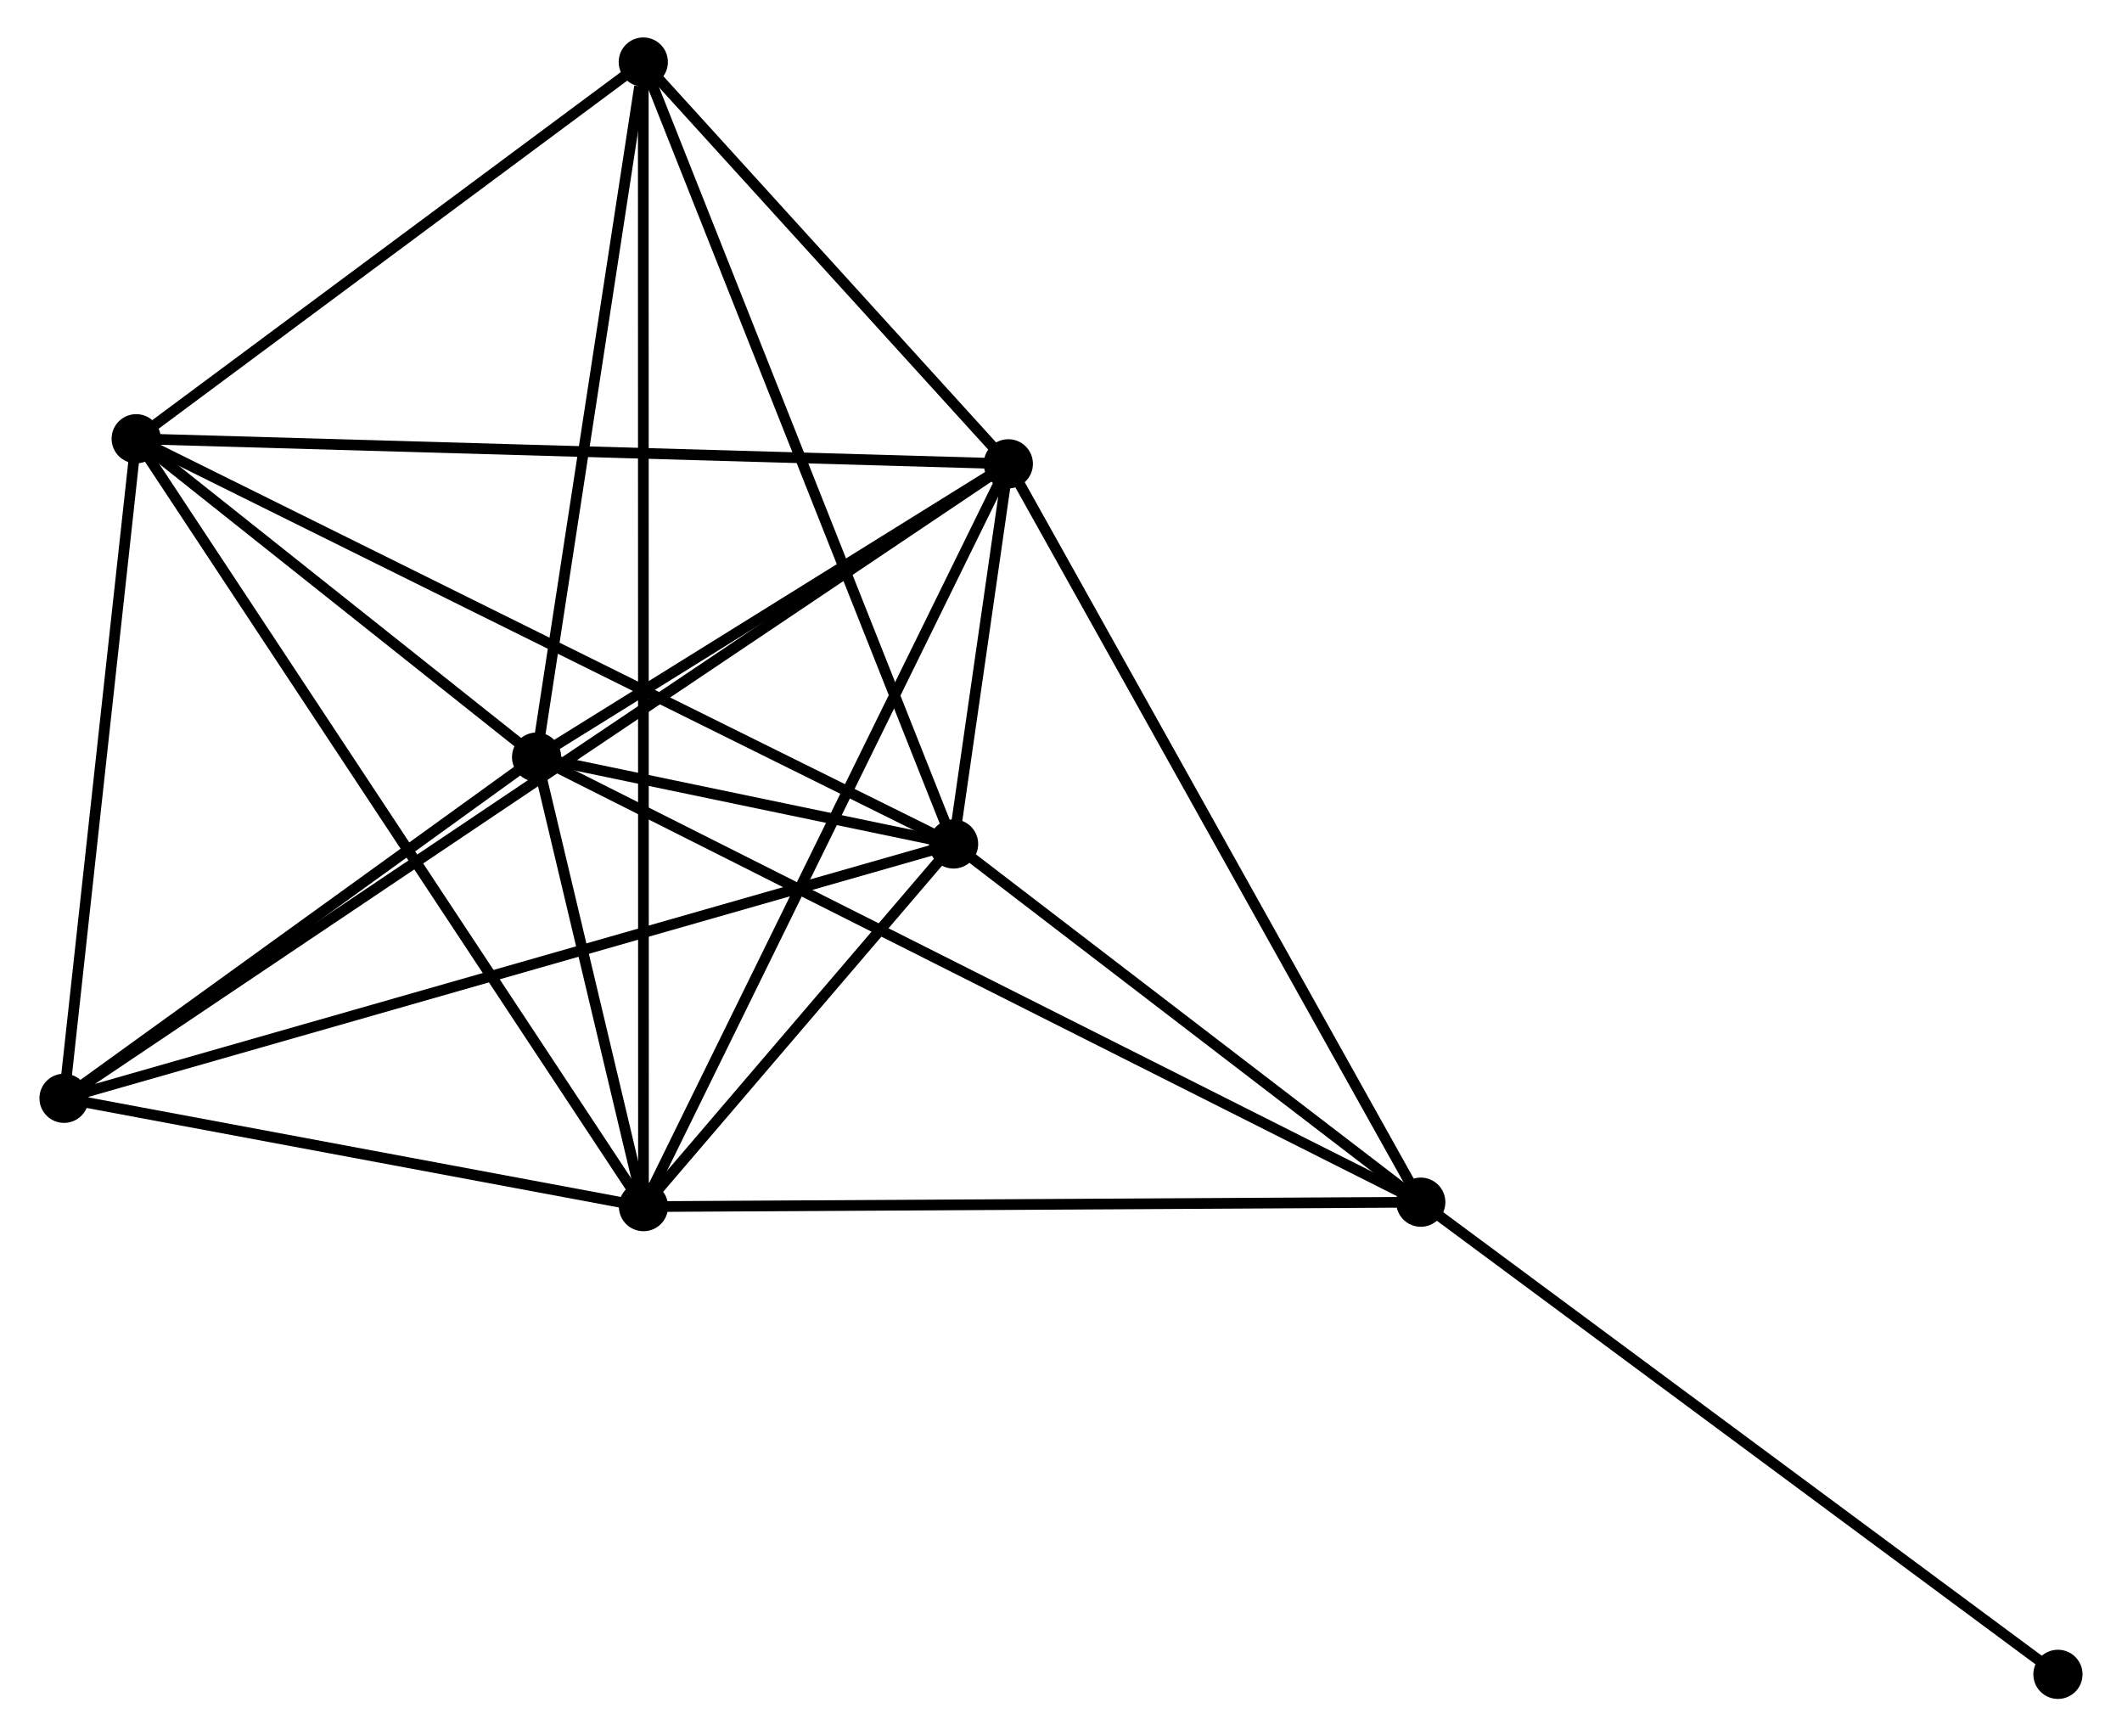 <?xml version="1.0" encoding="UTF-8" standalone="no"?>
<!DOCTYPE svg PUBLIC "-//W3C//DTD SVG 1.1//EN"
 "http://www.w3.org/Graphics/SVG/1.1/DTD/svg11.dtd">
<!-- Generated by graphviz version 2.36.0 (20140111.2315)
 -->
<!-- Title: %3 Pages: 1 -->
<svg width="198pt" height="162pt"
 viewBox="0.00 0.00 198.04 162.34" xmlns="http://www.w3.org/2000/svg" xmlns:xlink="http://www.w3.org/1999/xlink">
<g id="graph0" class="graph" transform="scale(1 1) rotate(0) translate(4 158.339)">
<title>%3</title>
<!-- 0 -->
<g id="node1" class="node"><title>0</title>
<ellipse fill="black" stroke="black" cx="45.986" cy="-87.555" rx="1.8" ry="1.8"/>
</g>
<!-- 1 -->
<g id="node2" class="node"><title>1</title>
<ellipse fill="black" stroke="black" cx="84.976" cy="-79.434" rx="1.8" ry="1.8"/>
</g>
<!-- 0&#45;&#45;1 -->
<g id="edge1" class="edge"><title>0&#45;&#45;1</title>
<path fill="none" stroke="black" d="M48.083,-87.118C54.916,-85.695 76.483,-81.203 83.056,-79.834"/>
</g>
<!-- 2 -->
<g id="node3" class="node"><title>2</title>
<ellipse fill="black" stroke="black" cx="55.98" cy="-45.528" rx="1.8" ry="1.8"/>
</g>
<!-- 0&#45;&#45;2 -->
<g id="edge2" class="edge"><title>0&#45;&#45;2</title>
<path fill="none" stroke="black" d="M46.416,-85.749C48.059,-78.836 53.942,-54.101 55.563,-47.281"/>
</g>
<!-- 3 -->
<g id="node4" class="node"><title>3</title>
<ellipse fill="black" stroke="black" cx="90.095" cy="-114.975" rx="1.8" ry="1.8"/>
</g>
<!-- 0&#45;&#45;3 -->
<g id="edge3" class="edge"><title>0&#45;&#45;3</title>
<path fill="none" stroke="black" d="M47.882,-88.733C55.137,-93.244 81.098,-109.382 88.256,-113.832"/>
</g>
<!-- 4 -->
<g id="node5" class="node"><title>4</title>
<ellipse fill="black" stroke="black" cx="8.547" cy="-117.319" rx="1.8" ry="1.8"/>
</g>
<!-- 0&#45;&#45;4 -->
<g id="edge4" class="edge"><title>0&#45;&#45;4</title>
<path fill="none" stroke="black" d="M44.377,-88.834C38.219,-93.73 16.184,-111.248 10.108,-116.078"/>
</g>
<!-- 5 -->
<g id="node6" class="node"><title>5</title>
<ellipse fill="black" stroke="black" cx="55.962" cy="-152.539" rx="1.8" ry="1.8"/>
</g>
<!-- 0&#45;&#45;5 -->
<g id="edge5" class="edge"><title>0&#45;&#45;5</title>
<path fill="none" stroke="black" d="M46.274,-89.43C47.705,-98.753 54.049,-140.078 55.613,-150.264"/>
</g>
<!-- 6 -->
<g id="node7" class="node"><title>6</title>
<ellipse fill="black" stroke="black" cx="1.8" cy="-55.656" rx="1.8" ry="1.8"/>
</g>
<!-- 0&#45;&#45;6 -->
<g id="edge6" class="edge"><title>0&#45;&#45;6</title>
<path fill="none" stroke="black" d="M44.516,-86.494C37.807,-81.651 10.134,-61.673 3.321,-56.754"/>
</g>
<!-- 7 -->
<g id="node8" class="node"><title>7</title>
<ellipse fill="black" stroke="black" cx="128.661" cy="-45.943" rx="1.8" ry="1.8"/>
</g>
<!-- 0&#45;&#45;7 -->
<g id="edge7" class="edge"><title>0&#45;&#45;7</title>
<path fill="none" stroke="black" d="M47.713,-86.686C58.472,-81.271 116.212,-52.209 126.944,-46.807"/>
</g>
<!-- 1&#45;&#45;2 -->
<g id="edge8" class="edge"><title>1&#45;&#45;2</title>
<path fill="none" stroke="black" d="M83.73,-77.977C78.961,-72.4 61.895,-52.444 57.189,-46.942"/>
</g>
<!-- 1&#45;&#45;3 -->
<g id="edge9" class="edge"><title>1&#45;&#45;3</title>
<path fill="none" stroke="black" d="M85.251,-81.345C86.132,-87.458 88.876,-106.51 89.793,-112.878"/>
</g>
<!-- 1&#45;&#45;4 -->
<g id="edge10" class="edge"><title>1&#45;&#45;4</title>
<path fill="none" stroke="black" d="M83.087,-80.37C72.513,-85.612 20.771,-111.26 10.37,-116.415"/>
</g>
<!-- 1&#45;&#45;5 -->
<g id="edge11" class="edge"><title>1&#45;&#45;5</title>
<path fill="none" stroke="black" d="M84.259,-81.241C80.245,-91.355 60.602,-140.846 56.654,-150.795"/>
</g>
<!-- 1&#45;&#45;6 -->
<g id="edge12" class="edge"><title>1&#45;&#45;6</title>
<path fill="none" stroke="black" d="M83.239,-78.937C72.508,-75.869 15.322,-59.522 3.817,-56.232"/>
</g>
<!-- 1&#45;&#45;7 -->
<g id="edge13" class="edge"><title>1&#45;&#45;7</title>
<path fill="none" stroke="black" d="M86.43,-78.32C93.062,-73.235 120.422,-52.26 127.158,-47.096"/>
</g>
<!-- 2&#45;&#45;3 -->
<g id="edge14" class="edge"><title>2&#45;&#45;3</title>
<path fill="none" stroke="black" d="M56.823,-47.245C61.502,-56.77 84.239,-103.053 89.156,-113.064"/>
</g>
<!-- 2&#45;&#45;4 -->
<g id="edge15" class="edge"><title>2&#45;&#45;4</title>
<path fill="none" stroke="black" d="M54.808,-47.303C48.245,-57.235 16.133,-105.837 9.678,-115.607"/>
</g>
<!-- 2&#45;&#45;5 -->
<g id="edge16" class="edge"><title>2&#45;&#45;5</title>
<path fill="none" stroke="black" d="M55.98,-47.386C55.978,-60.374 55.964,-137.474 55.962,-150.63"/>
</g>
<!-- 2&#45;&#45;6 -->
<g id="edge17" class="edge"><title>2&#45;&#45;6</title>
<path fill="none" stroke="black" d="M54.178,-45.865C45.952,-47.403 12.02,-53.745 3.665,-55.307"/>
</g>
<!-- 2&#45;&#45;7 -->
<g id="edge18" class="edge"><title>2&#45;&#45;7</title>
<path fill="none" stroke="black" d="M58.077,-45.54C68.69,-45.601 116.387,-45.873 126.694,-45.932"/>
</g>
<!-- 3&#45;&#45;4 -->
<g id="edge19" class="edge"><title>3&#45;&#45;4</title>
<path fill="none" stroke="black" d="M88.079,-115.033C76.797,-115.357 21.59,-116.944 10.492,-117.263"/>
</g>
<!-- 3&#45;&#45;5 -->
<g id="edge20" class="edge"><title>3&#45;&#45;5</title>
<path fill="none" stroke="black" d="M88.629,-116.589C83.014,-122.768 62.924,-144.877 57.385,-150.972"/>
</g>
<!-- 3&#45;&#45;6 -->
<g id="edge21" class="edge"><title>3&#45;&#45;6</title>
<path fill="none" stroke="black" d="M88.563,-113.946C77.846,-106.746 14.23,-64.006 3.375,-56.714"/>
</g>
<!-- 3&#45;&#45;7 -->
<g id="edge22" class="edge"><title>3&#45;&#45;7</title>
<path fill="none" stroke="black" d="M91.049,-113.269C96.338,-103.801 122.041,-57.794 127.6,-47.843"/>
</g>
<!-- 4&#45;&#45;5 -->
<g id="edge23" class="edge"><title>4&#45;&#45;5</title>
<path fill="none" stroke="black" d="M10.124,-118.491C17.323,-123.838 47.018,-145.895 54.33,-151.326"/>
</g>
<!-- 4&#45;&#45;6 -->
<g id="edge24" class="edge"><title>4&#45;&#45;6</title>
<path fill="none" stroke="black" d="M8.322,-115.268C7.298,-105.905 3.073,-67.287 2.032,-57.778"/>
</g>
<!-- 8 -->
<g id="node9" class="node"><title>8</title>
<ellipse fill="black" stroke="black" cx="188.238" cy="-1.8" rx="1.8" ry="1.8"/>
</g>
<!-- 7&#45;&#45;8 -->
<g id="edge25" class="edge"><title>7&#45;&#45;8</title>
<path fill="none" stroke="black" d="M130.134,-44.852C138.305,-38.798 178.01,-9.378 186.598,-3.015"/>
</g>
</g>
</svg>
